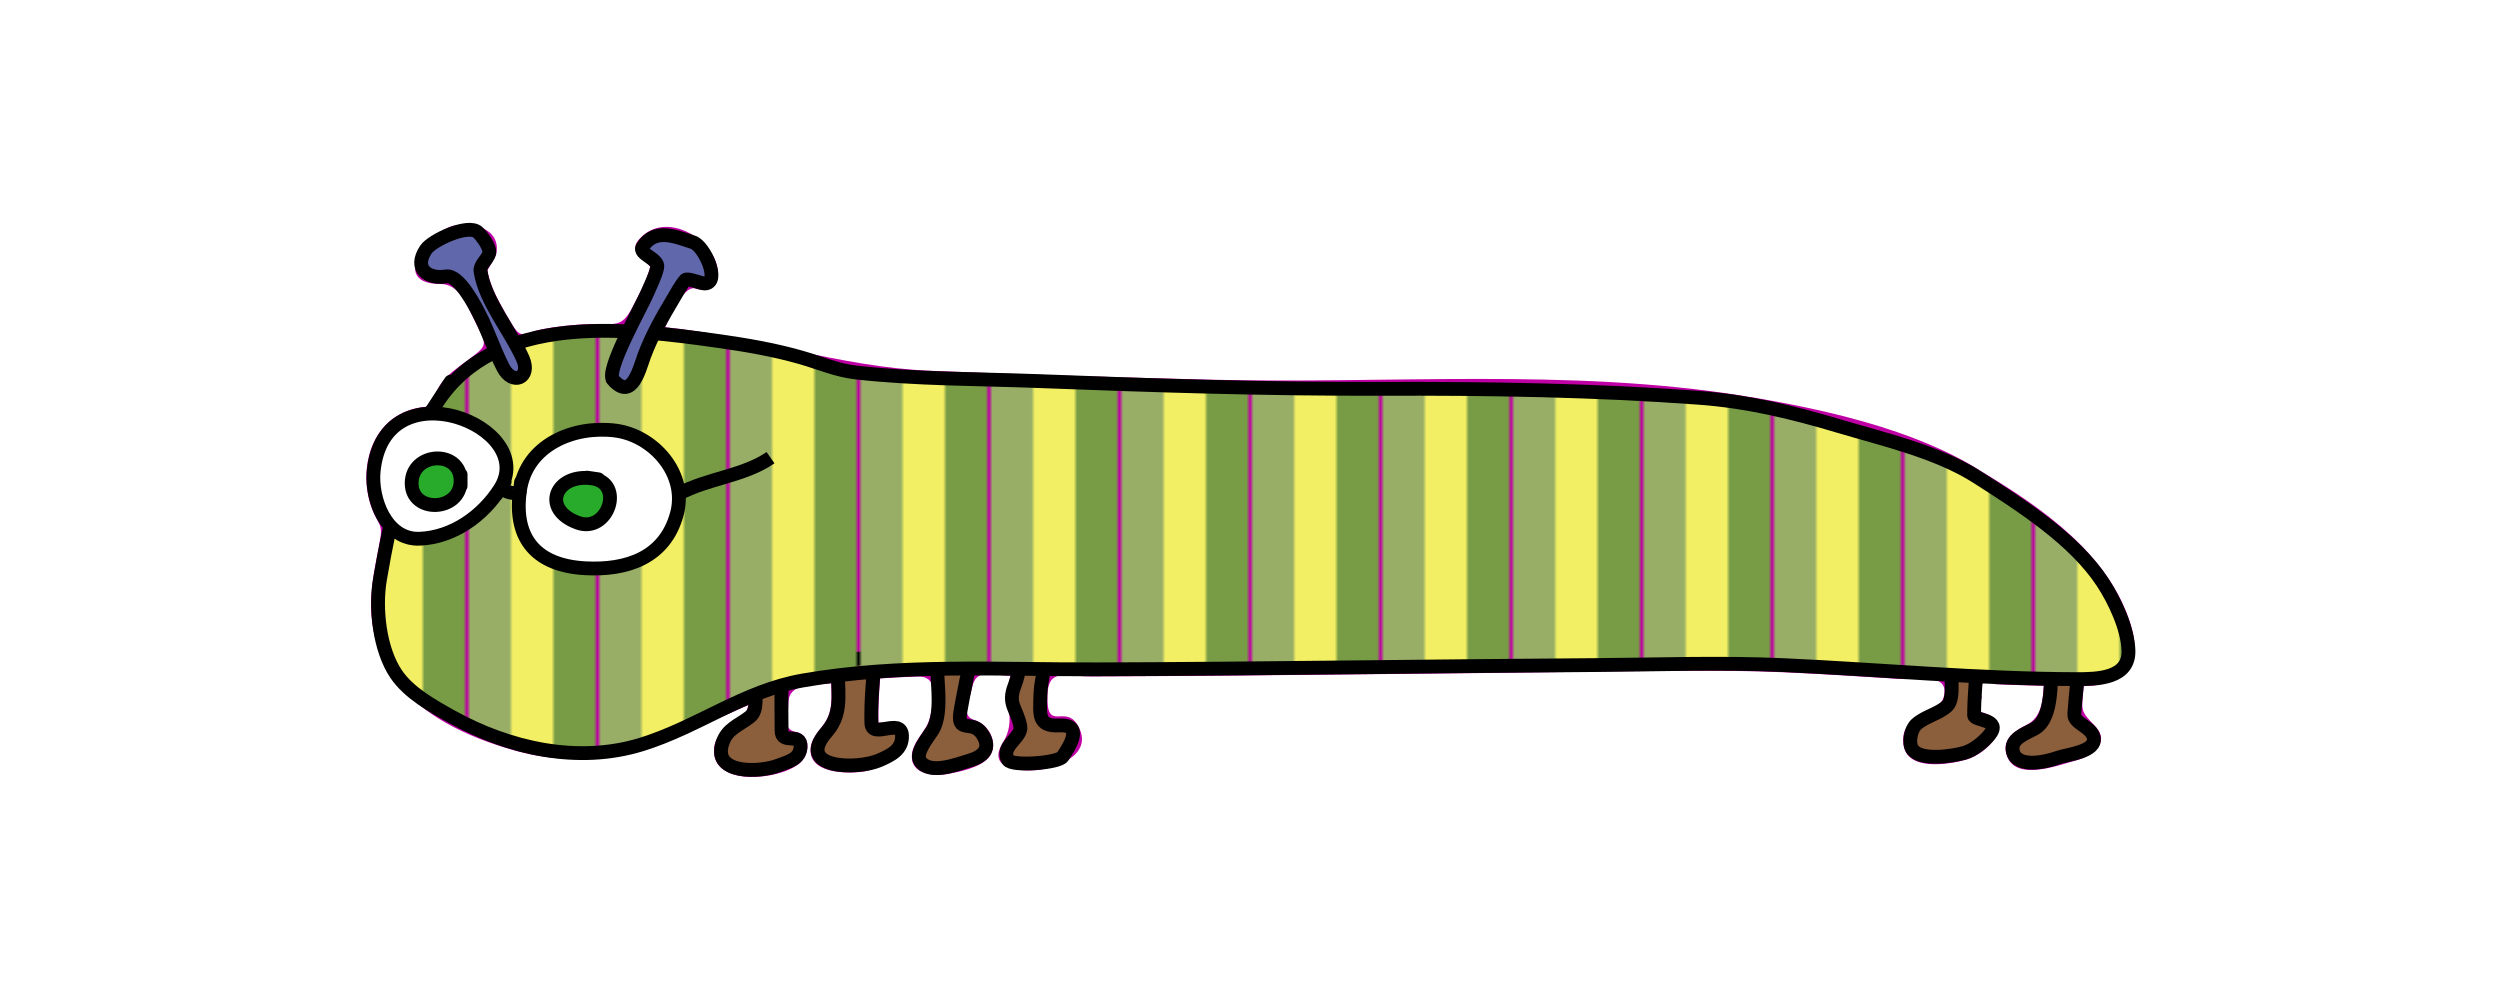 <?xml version="1.0" encoding="utf-8"?>
<!-- Generator: Adobe Illustrator 15.0.2, SVG Export Plug-In . SVG Version: 6.00 Build 0)  -->
<!DOCTYPE svg PUBLIC "-//W3C//DTD SVG 1.1//EN" "http://www.w3.org/Graphics/SVG/1.1/DTD/svg11.dtd">
<svg version="1.1" id="Layer_1" xmlns="http://www.w3.org/2000/svg" xmlns:xlink="http://www.w3.org/1999/xlink" x="0px" y="0px"
	 width="708.662px" height="283.464px" viewBox="0 0 708.662 283.464" enable-background="new 0 0 708.662 283.464"
	 xml:space="preserve">
<pattern  x="106.831" y="262.232" width="36.008" height="159.306" patternUnits="userSpaceOnUse" id="alec_caterpillar" viewBox="0 -159.306 36.008 159.306" overflow="visible">
	<g>
		<polygon fill="none" points="0,0 36.008,0 36.008,-159.306 0,-159.306 		"/>
		<g>
			<polygon fill="none" points="0,-159.306 36.008,-159.306 36.008,0 0,0 			"/>
			<polygon fill="#789C46" points="36.008,-159.306 0,-159.306 0,0 36.008,0 			"/>
			<polygon fill="#98AE66" points="12.002,-159.306 0,-159.306 0,0 12.002,0 			"/>
			<polygon fill="#F3EF64" points="24.005,-159.306 12.002,-159.306 12.002,0 24.005,0 			"/>
		</g>
	</g>
</pattern>
<g>
	<path fill="#BF00A4" d="M127.535,108.549c0.083-0.127,0.139-0.213,0.179-0.275C127.676,108.333,127.616,108.424,127.535,108.549z"
		/>
	<path fill="#BF00A4" d="M127.535,108.549c0.083-0.127,0.139-0.213,0.179-0.275C127.676,108.333,127.616,108.424,127.535,108.549z"
		/>
	<path fill="#BF00A4" d="M127.714,108.273c0.022-0.035,0.041-0.063,0.05-0.077C127.755,108.21,127.732,108.246,127.714,108.273z"/>
	<path fill="#BF00A4" d="M127.714,108.273c0.022-0.035,0.041-0.063,0.05-0.077C127.755,108.21,127.732,108.246,127.714,108.273z"/>
	<path fill="#BF00A4" d="M213.065,220.246c-4.566,0-10.63-1.621-10.685-7.209c-0.074-7.566,8.967-7.707,9.733-13.173
		c-22.422,9.718-40.804,19.919-65.983,12.937c-20.738-5.75-40.511-17.231-40.958-40.771c-0.073-3.854,0.45-7.56,1.125-11.343
		c0.427-2.406,0.879-4.807,1.355-7.204c1.005-5.038-0.434-4.676-2.14-9.073c-3.246-8.37-1.92-19.595,5.469-25.428
		c2.794-2.206,6.24-3.38,9.765-3.676c1.629-1.117,3.021-4.639,4.098-6.293c1.745-2.679,4.922-4.828,7.497-6.743
		c6.259-4.658,5.799-4.126,2.065-11.671c-2.209-4.463-4.263-10.103-9.623-10.103c-13.925,0-4.331-13.695,2.989-16.276
		c5.002-1.764,14.715,0.215,12.833,8.071c-0.735,1.468-1.543,2.893-2.424,4.277c0.466,3.238,1.875,6.301,3.391,9.162
		c1.139,2.101,2.332,4.17,3.578,6.208c2.712,4.524,3.438,2.417,8.081,1.481c4.689-0.946,9.465-1.411,14.242-1.571
		c6.735-0.226,8.689,1.376,11.854-4.853c1.827-3.596,4.027-7.461,4.98-11.405c-2.589-3.234-6.976-4.738-1.813-9.013
		c7.002-5.797,18.011,0.505,20.485,7.834c1.598,4.733-0.252,9.046-5.836,7.377c-3.46-1.034-7.12,8.157-8.614,10.958
		c25.524,2.612,49.44,11.272,75.042,12.348c26.568,1.116,53.188,1.878,79.771,2.541c49.668,1.236,101.42-3.35,150.649,4.558
		c21.787,3.5,48.892,9.39,67.653,21.43c17.206,10.348,36.168,23.384,42.375,43.523c3.506,11.37-1.897,17.17-13.324,17.352
		c-0.709,7.035-1.08,6.879,3.143,11.265c4.638,4.815-0.887,8.584-5.172,9.737c-5.227,1.405-17.729,6.33-19.956-1.779
		c-1.169-4.258,2.467-6.611,5.719-8.227c4.271-2.121,4.618-6.787,4.891-11.104c-4.548-0.096-9.096-0.249-13.641-0.442
		c-3.716-1.396-5.028-0.106-3.938,3.867c-1.385,2.519-1.207,3.933,0.534,4.239c9.477,2.88,1.024,11.57-4.864,13.262
		c-4.92,1.412-16.915,3.404-17.855-4.312c-1.17-9.604,11.062-7.686,11.633-14.514c0.481-5.769-7.891-3.742-12.445-4.027
		c-5.542-0.348-11.083-0.703-16.625-1.034c-10.598-0.634-21.193-1.187-31.812-1.265c-22.943-0.17-45.918,0.391-68.862,0.609
		c-22.679,0.219-45.355,0.49-68.034,0.691c-11.372,0.103-22.745,0.188-34.118,0.238c-3.5,0.017-7.001,0.037-10.502,0.035
		c-6.526,0-11.685-2.476-11.877,5.35c-0.274,10.978,5.148,2.043,8.789,8.845c4.503,8.419-7.283,12.135-12.578,12.43
		c-4.613,0.259-13.358-0.608-8.867-7.819c4.08-6.551,0.064-11.131,2.16-18.989c-5.406-0.052-9.72-2.388-10.888,3.458
		c-0.773,3.867-3.296,7.941,0.795,9.13c4.229,1.229,7.075,7.231,3.777,10.778c-2.545,2.738-8.127,3.877-11.634,4.514
		c-3.601,0.652-10.048,0.165-10-4.992c0.041-4.342,4.231-7.02,5.139-11.068c1.2-5.355,2.571-11.826-3.625-11.607
		c-3.498,0.123-6.994,0.298-10.485,0.544c-0.332,4.157-0.61,8.332-0.492,12.507c15.689,0,5.68,12.743-4.828,13.969
		c-4.586,0.536-14.98,0.395-14.401-6.681c0.293-3.584,3.441-5.603,4.833-8.659c1.387-3.047,1.124-6.514,0.996-9.753
		c-5.132,0.677-12.105-0.253-12.109,5.613c-0.002,3.812-1.902,7.396,2.112,8.178c4.516,0.88,3.949,6.646,0.914,8.991
		C223.006,219.188,217.344,220.246,213.065,220.246C209.904,220.246,215.901,220.246,213.065,220.246z"/>
</g>
<g>
	<path fill="#8B5E3C" stroke="#000000" stroke-width="3.915" stroke-miterlimit="10" d="M213.812,194.042
		c0.259,2.416,1.16,7.269-1.174,9.103c-3.264,2.563-6.548,3.364-7.886,7.614c-2.762,8.773,10.458,8.27,15.798,6.265
		c2.956-1.11,6.197-1.821,6.374-5.299c0.222-4.356-5.41-0.481-5.375-4.577c0.046-5.438-0.366-11.143,0.485-16.531
		C219.577,191.076,212.833,190.731,213.812,194.042C214.4,199.524,213.812,194.042,213.812,194.042z"/>
	<path fill="#8B5E3C" stroke="#000000" stroke-width="3.915" stroke-miterlimit="10" d="M237.693,187.192
		c-0.802,7.702,1.907,14.281-3.358,20.285c-9.142,10.423,8.506,10.825,14.939,8.032c3.176-1.377,6.621-2.982,6.407-7.061
		c-0.267-5.102-8.534,1.17-8.675-3.46c-0.188-6.196,0.499-12.505,0.962-18.678C244.544,186.605,241.119,186.899,237.693,187.192
		C237.204,191.89,237.693,187.192,237.693,187.192z"/>
	<path fill="#8B5E3C" stroke="#000000" stroke-width="3.915" stroke-miterlimit="10" d="M552.742,187.093
		c0.046,2.699,1.533,10.895-0.783,13.018c-2.47,2.264-6.184,2.932-8.722,5.186c-1.593,1.416-2.339,5.226-1.185,7.035
		c2.228,3.487,11.497,2.01,14.807,1.062c2.551-0.731,5.384-3.017,7.03-5.019c3.775-4.594-4.297-3.975-4.297-5.621
		c0-5.207,0.57-10.461,0.881-15.66C557.896,187.093,555.319,187.093,552.742,187.093
		C552.84,192.869,552.742,187.093,552.742,187.093z"/>
	<path fill="#8B5E3C" stroke="#000000" stroke-width="3.915" stroke-miterlimit="10" d="M581.811,186.41
		c-0.806,5.637,0.513,16.993-5.067,20.139c-2.574,1.453-7.142,2.857-6.103,6.642c1.292,4.703,9.499,2.75,12.639,1.603
		c2.604-0.951,11.218-1.672,10.193-5.803c-0.779-3.146-5.655-3.884-5.475-6.566c0.347-5.116,0.938-10.225,1.447-15.328
		C586.9,186.867,584.355,186.638,581.811,186.41C580.832,193.259,581.811,186.41,581.811,186.41z"/>
	<path fill="#8B5E3C" stroke="#000000" stroke-width="3.915" stroke-miterlimit="10" d="M265.685,184.354
		c-0.764,6.438,2.069,17.207-1.428,22.786c-1.186,1.893-4.95,6.328-3.43,8.595c2.697,4.022,10.43,0.916,14.119-0.176
		c3.847-1.14,6.051-3.421,3.593-7.31c-2.994-4.734-7.482,0.267-6.247-6.857c0.961-5.54,2.158-11.04,3.278-16.549
		C272.275,184.68,268.979,184.517,265.685,184.354C265,190.128,265.685,184.354,265.685,184.354z"/>
	<path fill="#8B5E3C" stroke="#000000" stroke-width="3.915" stroke-miterlimit="10" d="M288.782,183.082
		c0.503,4.434,0.315,7.394-1.242,11.461c-1.998,5.217,0.821,6.42,1.692,11.404c0.542,3.102-5.695,5.534-3.532,9.442
		c1.068,1.929,14.3,0.927,15.511-0.892c1.693-2.539,6.239-9.238-0.963-8.863c-6.11,0.318-5.473-3.032-5.335-8.596
		c0.089-3.604,1.168-7.424,1.651-11.011C296.871,183.753,290.776,183.548,288.782,183.082L288.782,183.082z"/>
	<pattern  id="SVGID_1_" xlink:href="#alec_caterpillar" patternTransform="matrix(1 0 0 -1 729.021 -16620.213)">
	</pattern>
	<path fill="url(#SVGID_1_)" stroke="#000000" stroke-width="3.915" stroke-miterlimit="10" d="M123.869,114.18
		c16.734-25.7,53.204-21.228,79.162-17.603c8.076,1.127,16.185,2.492,24.033,4.741c5.415,1.552,10.055,3.654,15.702,4.284
		c17.099,1.906,34.458,1.77,51.633,2.426c32.443,1.238,64.676,2.299,97.17,2.19c30.059-0.101,60.188,0.342,90.176,2.551
		c13.591,1.001,26.299,4.06,39.346,7.957c12.843,3.836,28.06,7.255,39.477,14.582c12.269,7.873,27.417,17.461,35.509,29.824
		c3.359,5.134,7.007,12.91,7.267,19.125c0.337,8.105-8.8,8.264-14.753,8.25c-27.768-0.057-55.449-2.725-83.167-3.973
		c-17.853-0.804-35.864-0.123-53.725-0.008c-46.972,0.301-93.942,1.068-140.913,1.21c-27.734,0.083-55.667-1.644-83.156,3.147
		c-16.821,2.933-29.685,13.156-45.724,18.125c-18.057,5.596-37.646,1.156-53.787-7.807c-5.507-3.059-12.205-6.765-15.825-12.127
		c-4.768-7.06-5.989-18.721-4.574-26.904C110.641,147.257,114.397,128.725,123.869,114.18
		C136.693,94.485,112.907,131.014,123.869,114.18z"/>
	<path fill="#FFFFFF" stroke="#000000" stroke-width="3.915" stroke-miterlimit="10" d="M141.681,138.648
		c11.465-17.77-32.903-35.253-35.775-4.985c-0.726,7.646,3.458,19.456,13.083,19.049
		C128.42,152.314,136.756,146.283,141.681,138.648C146.186,131.666,137.766,144.716,141.681,138.648z"/>
	<path fill="#28AB2A" stroke="#000000" stroke-width="3.915" stroke-miterlimit="10" d="M130.565,136.3
		c0,8.728-13.875,9.317-13.875,0.685C116.69,128.08,130.565,127.361,130.565,136.3C130.565,141.621,130.565,130.304,130.565,136.3z"
		/>
	<path fill="#FFFFFF" stroke="#000000" stroke-width="3.915" stroke-miterlimit="10" d="M147.358,139.235
		c1.784-13.199,15.348-18.696,27.118-17.178c10.7,1.38,20.5,12.206,17.382,23.657c-3.402,12.496-14.325,16.006-25.997,15.367
		C152.306,160.339,145.509,152.912,147.358,139.235C148.532,130.549,146.379,146.478,147.358,139.235z"/>
	<path fill="#28AB2A" stroke="#000000" stroke-width="3.915" stroke-miterlimit="10" d="M167.909,135.615
		c-10.39-1.528-14.714,8.714-4.117,12.57C172.276,151.272,177.192,136.98,167.909,135.615
		C162.485,134.817,173.732,136.471,167.909,135.615z"/>
	<path fill="none" stroke="#000000" stroke-width="3.915" stroke-miterlimit="10" d="M142.067,138.007
		c0,1.358,5.291,2.586,5.291,1.228"/>
	<path fill="#FFFFFF" stroke="#000000" stroke-width="3.915" stroke-miterlimit="10" d="M192.35,140.018
		c8.068-4.429,18.518-5.03,26.062-10.286"/>
	<path fill="#6167AB" stroke="#000000" stroke-width="3.915" stroke-miterlimit="10" d="M136.2,89.712
		c2.341,4.729,4.001,9.778,6.413,14.473c2.701,5.257,7.976,2.921,5.605-2.494c-3.377-7.712-10.811-16.45-12.018-24.898
		c-0.236-1.653,2.084-3.391,2.462-4.967c0.402-1.68-2.114-4.985-3.23-6.002c-2.7-2.459-12.936,2.261-14.695,4.901
		c-3.626,5.438,0.58,8.47,5.701,7.634C130.152,77.752,134.758,86.799,136.2,89.712C138.376,94.108,135.072,87.432,136.2,89.712z"/>
	<path fill="#6167AB" stroke="#000000" stroke-width="3.915" stroke-miterlimit="10" d="M173.783,107.653
		c5.382,6.206,7.498-3.239,8.864-6.877c2.128-5.667,4.996-10.754,8.104-15.94c1.093-1.825,2.134-3.871,3.536-5.488
		c0.55-0.634,4.46,1.012,5.421,1.012c4.664,0,0.032-10.625-3.268-11.685c-4.797-1.539-10.781-4.255-14.315,1.364
		c-1.234,1.962,4.726,3.344,4.186,5.775c-0.564,2.54-1.899,5.059-2.912,7.438C181.726,87.186,171.559,105.088,173.783,107.653
		C175.317,109.421,172.938,106.679,173.783,107.653z"/>
</g>
</svg>
